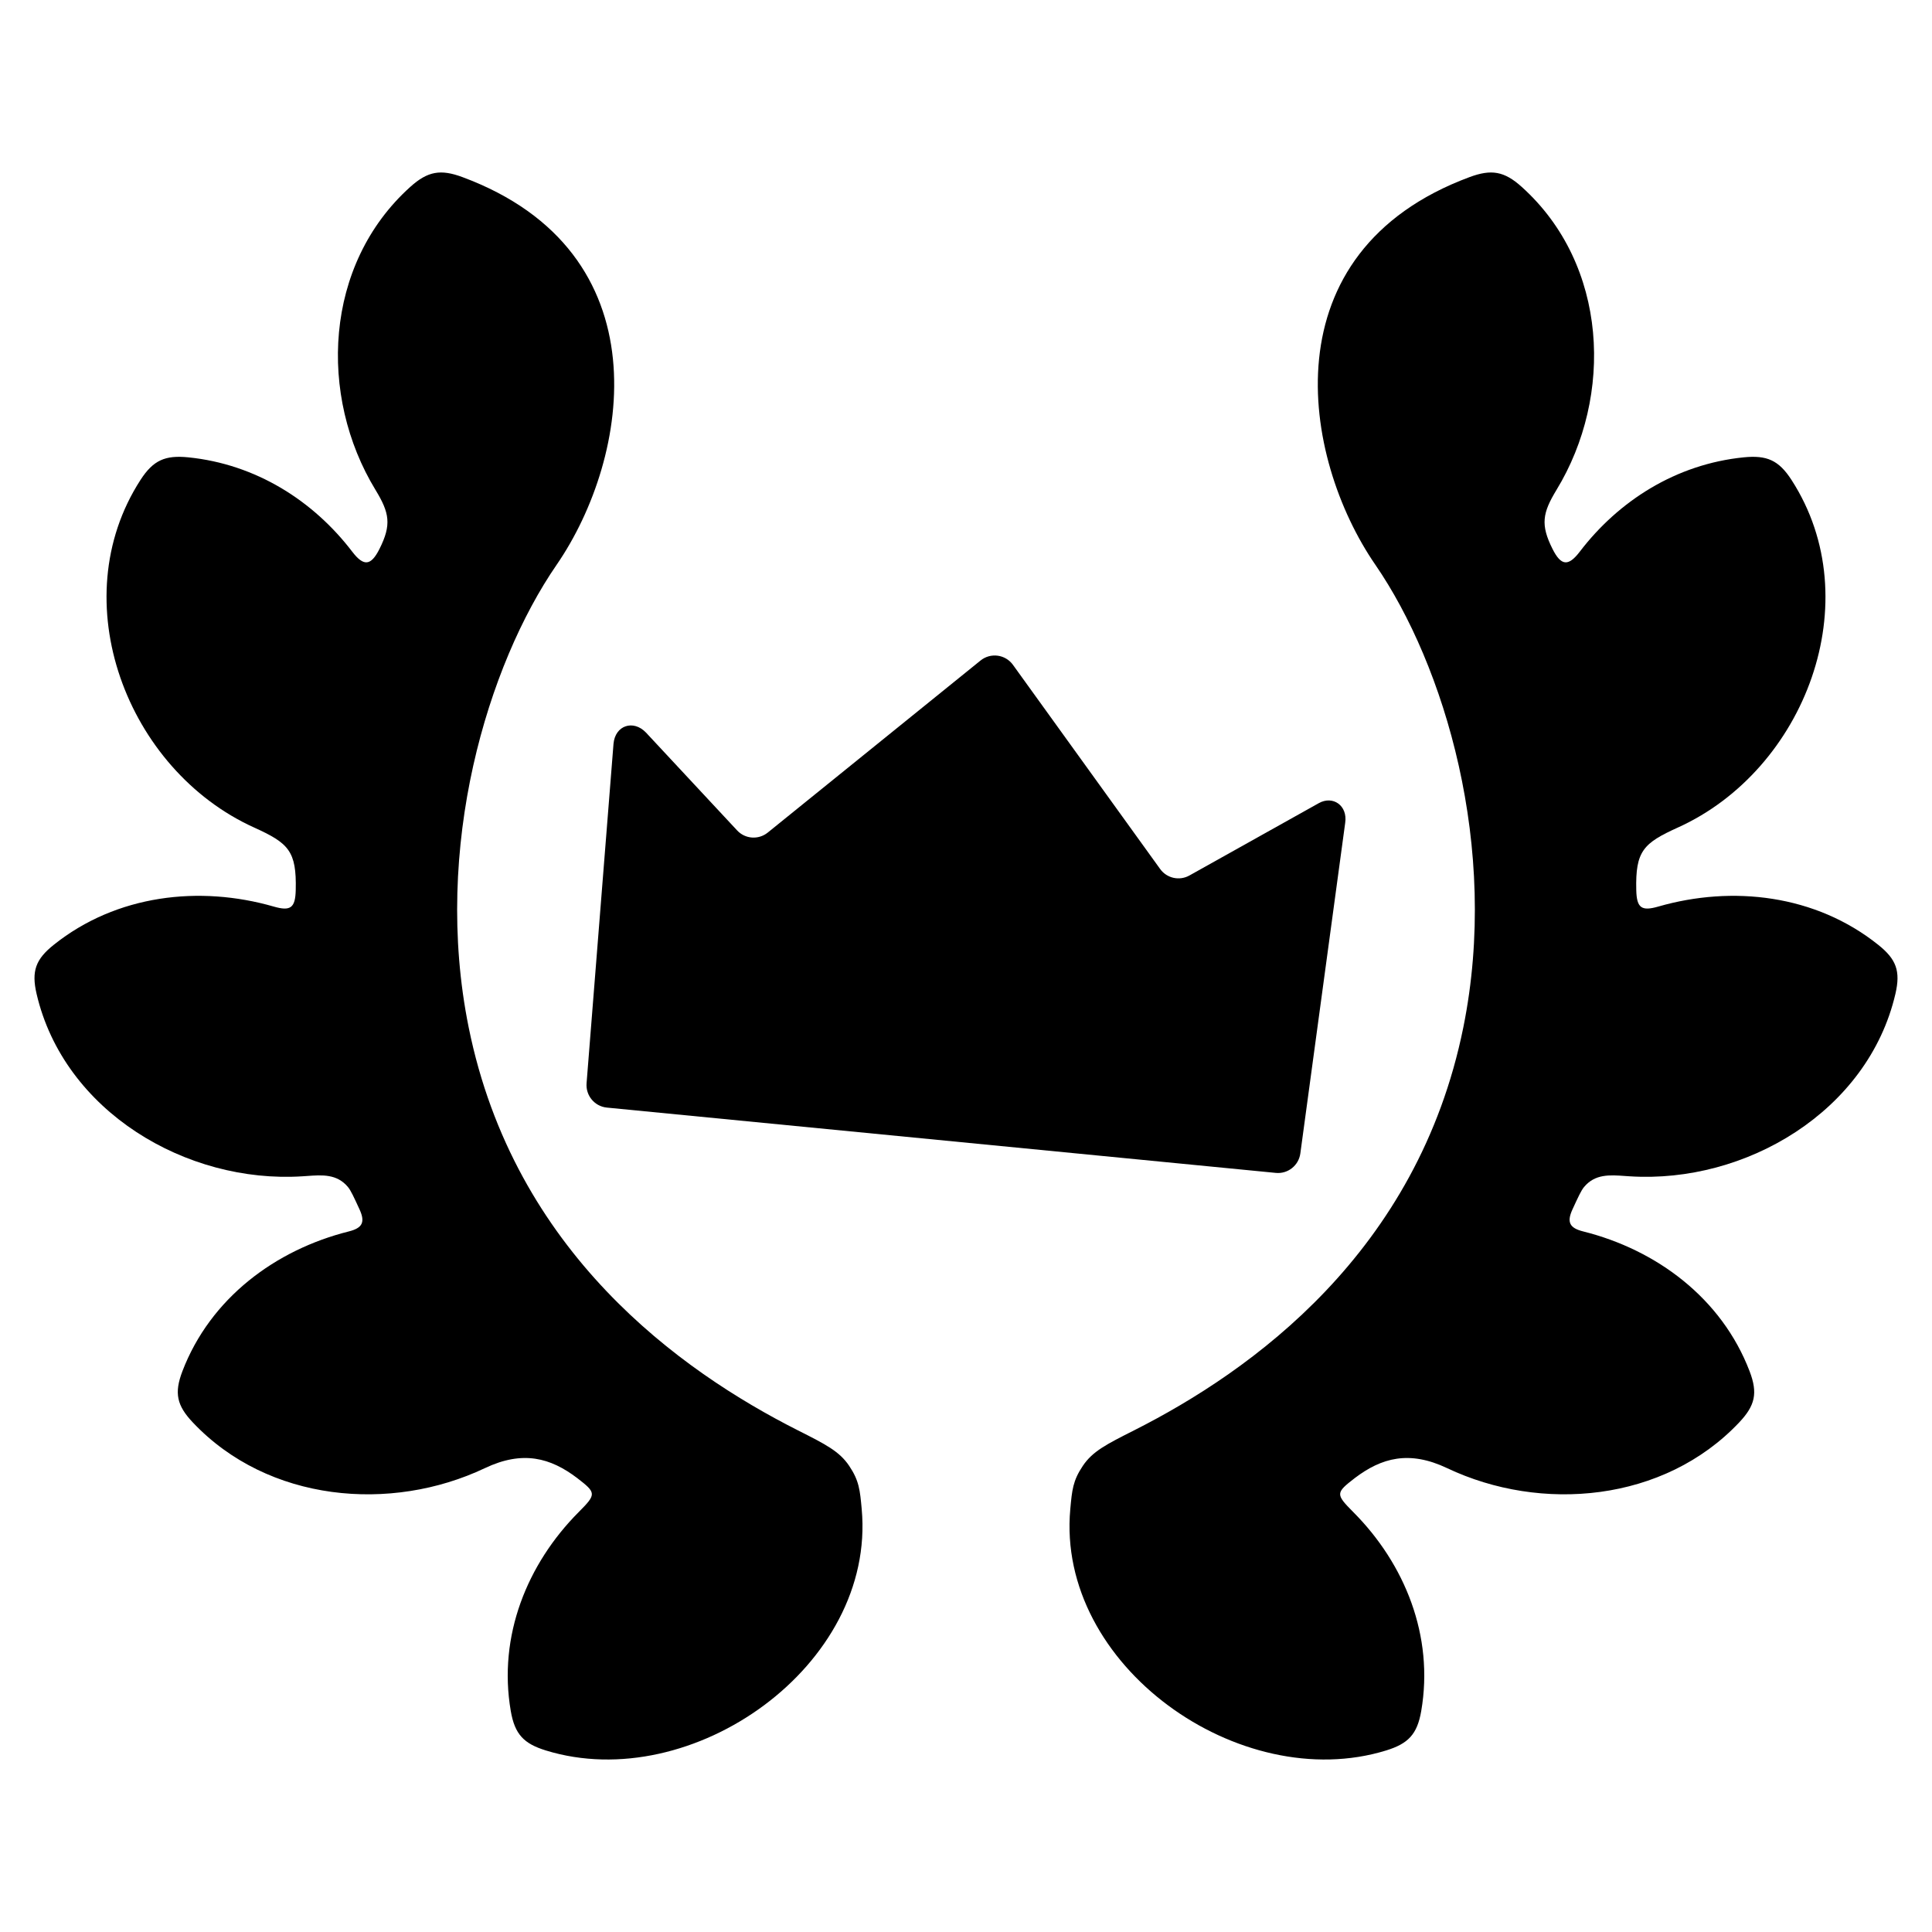 <svg width="56" height="56" viewBox="0 0 56 56" xmlns="http://www.w3.org/2000/svg">
<path d="M13.406 5.134C12.774 4.899 12.399 4.96 11.892 5.417C9.384 7.673 9.225 11.477 10.884 14.2C11.29 14.867 11.353 15.208 10.999 15.912C10.752 16.404 10.541 16.425 10.209 15.99C9.085 14.519 7.423 13.454 5.456 13.256C4.79 13.19 4.443 13.336 4.071 13.913C1.808 17.416 3.679 22.316 7.361 23.984C8.365 24.439 8.599 24.664 8.572 25.798C8.56 26.32 8.419 26.417 7.933 26.277C5.783 25.658 3.376 25.932 1.558 27.386C1.036 27.803 0.906 28.146 1.061 28.81C1.855 32.215 5.401 34.31 8.761 34.096C8.806 34.093 8.85 34.09 8.895 34.087C9.338 34.055 9.768 34.023 10.087 34.408C10.17 34.509 10.254 34.692 10.422 35.057C10.594 35.432 10.498 35.596 10.113 35.693C7.985 36.225 6.097 37.628 5.287 39.746C5.044 40.382 5.127 40.74 5.587 41.228C7.77 43.542 11.331 43.847 14.054 42.555C15.157 42.031 15.958 42.258 16.726 42.839C17.287 43.272 17.294 43.306 16.771 43.831C15.283 45.327 14.43 47.416 14.805 49.595C14.922 50.274 15.185 50.541 15.822 50.738C20.054 52.044 25.393 48.281 24.977 43.741C24.927 43.192 24.902 42.918 24.616 42.492C24.331 42.066 23.929 41.864 23.127 41.459C19.722 39.739 14.905 36.301 13.585 29.78C12.527 24.549 14.143 19.263 16.134 16.371C18.278 13.256 19.25 7.305 13.406 5.134Z" />
<path d="M42.594 5.134C43.226 4.899 43.601 4.96 44.108 5.417C46.616 7.673 46.775 11.477 45.116 14.2C44.711 14.867 44.647 15.208 45.001 15.912C45.248 16.404 45.459 16.425 45.791 15.99C46.915 14.519 48.577 13.454 50.544 13.256C51.21 13.19 51.557 13.336 51.929 13.913C54.192 17.416 52.321 22.316 48.639 23.984C47.635 24.439 47.401 24.664 47.428 25.798C47.44 26.32 47.581 26.417 48.067 26.277C50.217 25.658 52.624 25.932 54.441 27.386C54.964 27.803 55.094 28.146 54.939 28.81C54.145 32.215 50.599 34.31 47.239 34.096C47.194 34.093 47.15 34.09 47.105 34.087C46.662 34.055 46.232 34.023 45.913 34.408C45.83 34.509 45.746 34.692 45.578 35.057C45.406 35.432 45.502 35.596 45.887 35.693C48.015 36.225 49.903 37.628 50.713 39.746C50.956 40.382 50.873 40.74 50.413 41.228C48.23 43.542 44.669 43.847 41.946 42.555C40.843 42.031 40.042 42.258 39.274 42.839C38.713 43.272 38.706 43.306 39.228 43.831C40.717 45.327 41.57 47.416 41.195 49.595C41.078 50.274 40.815 50.541 40.178 50.738C35.946 52.044 30.607 48.281 31.023 43.741C31.073 43.192 31.098 42.918 31.384 42.492C31.669 42.066 32.071 41.864 32.873 41.459C36.278 39.739 41.095 36.301 42.415 29.78C43.474 24.549 41.856 19.263 39.866 16.371C37.722 13.256 36.75 7.305 42.594 5.134Z" />
<path d="M37.691 33.433L38.991 23.852C39.067 23.345 38.631 23.051 38.224 23.281L34.475 25.377C34.186 25.538 33.822 25.458 33.627 25.188L29.361 19.271C29.142 18.967 28.713 18.91 28.422 19.145L22.253 24.133C21.985 24.349 21.596 24.321 21.363 24.067L18.724 21.234C18.36 20.853 17.832 21.021 17.783 21.558L17.002 31.399C16.974 31.756 17.235 32.069 17.59 32.104L36.981 33.997C37.33 34.031 37.644 33.782 37.691 33.433Z" />
</svg>
